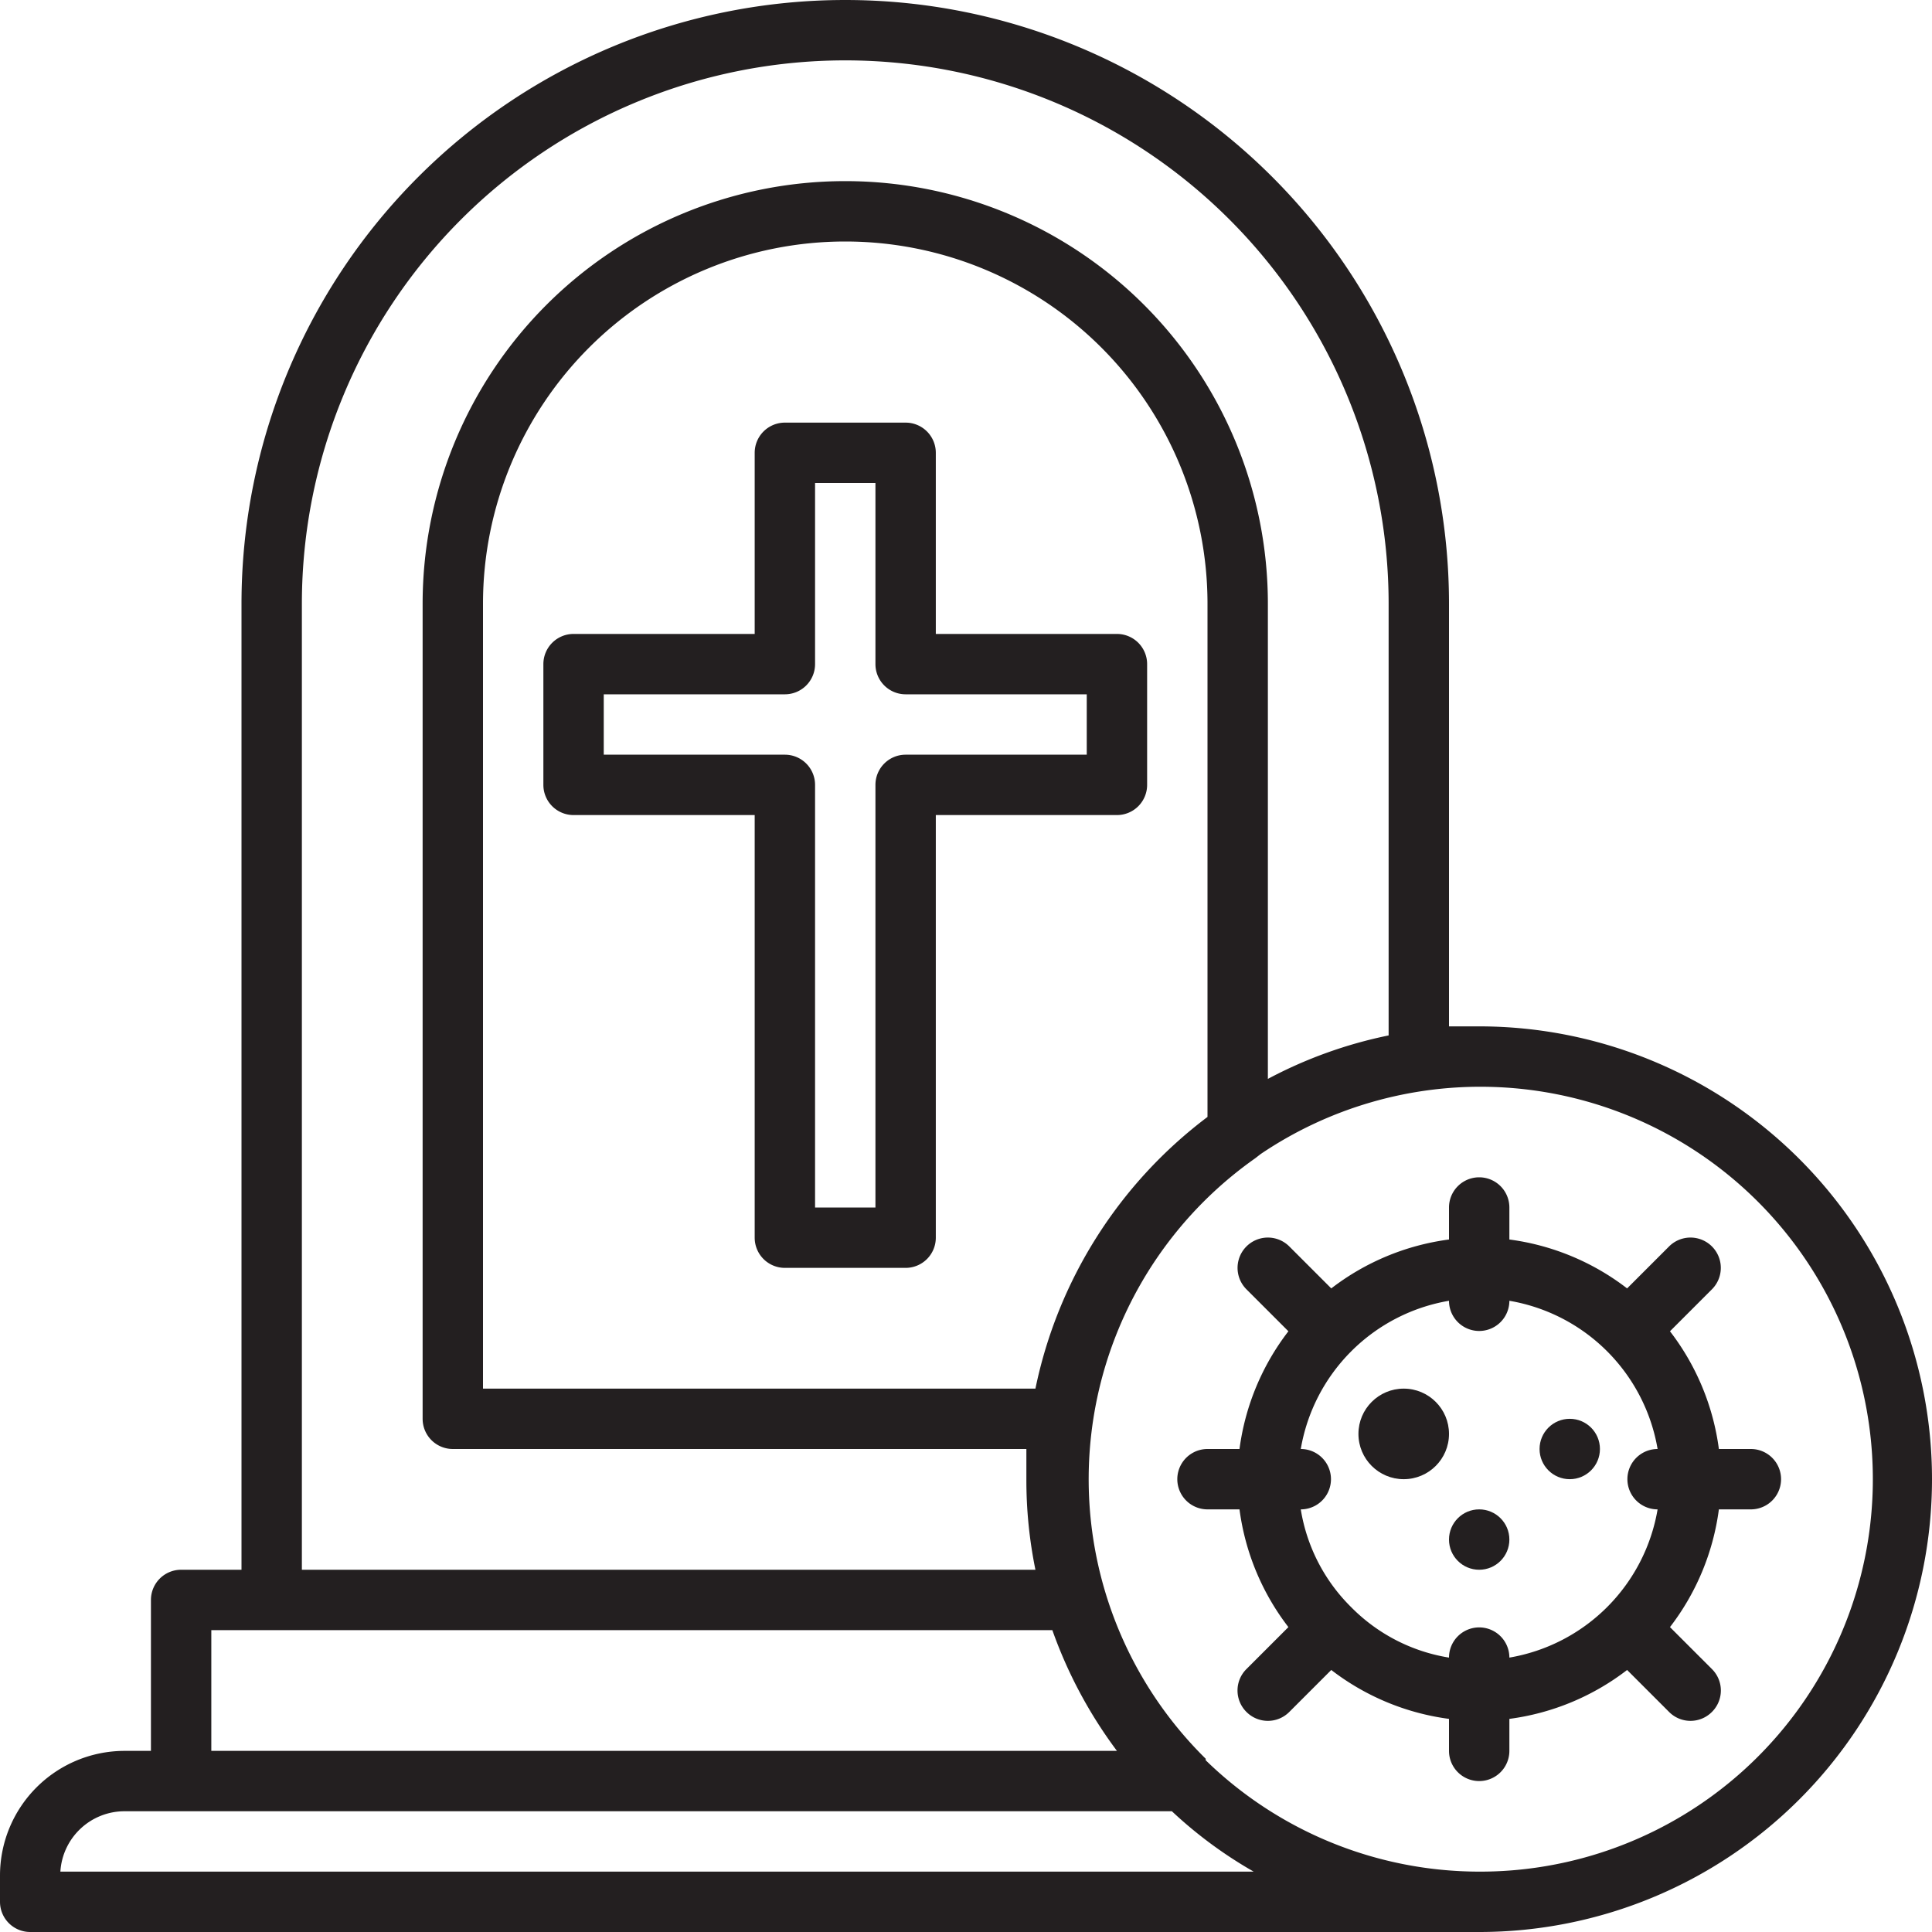 <svg viewBox="0 0 64 64" xmlns="http://www.w3.org/2000/svg"><g fill="#231f20"><path d="m38 22a1 1 0 0 0 -1-1h-6v-6a1 1 0 0 0 -1-1h-4a1 1 0 0 0 -1 1v6h-6a1 1 0 0 0 -1 1v4a1 1 0 0 0 1 1h6v14a1 1 0 0 0 1 1h4a1 1 0 0 0 1-1v-14h6a1 1 0 0 0 1-1zm-2 3h-6a1 1 0 0 0 -1 1v14h-2v-14a1 1 0 0 0 -1-1h-6v-2h6a1 1 0 0 0 1-1v-6h2v6a1 1 0 0 0 1 1h6z"/><path d="m58 48h-1.06a8.13 8.13 0 0 0 -1.62-3.9l1.39-1.39a1 1 0 0 0 -1.42-1.42l-1.39 1.39a8.13 8.13 0 0 0 -3.9-1.62v-1.06a1 1 0 0 0 -2 0v1.06a8.13 8.13 0 0 0 -3.9 1.62l-1.39-1.39a1 1 0 0 0 -1.42 1.42l1.39 1.39a8.13 8.13 0 0 0 -1.62 3.9h-1.06a1 1 0 0 0 0 2h1.06a8.13 8.13 0 0 0 1.62 3.9l-1.39 1.39a1 1 0 0 0 0 1.42 1 1 0 0 0 1.42 0l1.39-1.39a8.13 8.13 0 0 0 3.9 1.62v1.06a1 1 0 0 0 2 0v-1.06a8.13 8.13 0 0 0 3.9-1.62l1.39 1.39a1 1 0 0 0 1.42 0 1 1 0 0 0 0-1.42l-1.39-1.39a8.13 8.13 0 0 0 1.62-3.9h1.06a1 1 0 0 0 0-2zm-13.24 5.24a5.86 5.86 0 0 1 -1.67-3.24 1 1 0 0 0 0-2 6 6 0 0 1 4.91-4.91 1 1 0 0 0 2 0 6 6 0 0 1 4.91 4.91 1 1 0 0 0 0 2 6 6 0 0 1 -4.91 4.91 1 1 0 0 0 -2 0 5.86 5.86 0 0 1 -3.24-1.67z"/><circle cx="52" cy="48" r="1"/><circle cx="49" cy="51" r="1"/><path d="m49 34c-.34 0-.67 0-1 0v-14a20 20 0 0 0 -40 0v32h-2a1 1 0 0 0 -1 1v5h-.88a4.13 4.13 0 0 0 -4.12 4.12v.88a1 1 0 0 0 1 1h48a15 15 0 0 0 0-30zm-39-14a18 18 0 0 1 18-18 18 18 0 0 1 18 18v14.3a14.8 14.8 0 0 0 -4 1.44v-15.74a14 14 0 0 0 -28 0v27a1 1 0 0 0 1 1h19v1a14.82 14.82 0 0 0 .3 3h-24.3zm24.3 26h-18.3v-26a12 12 0 0 1 24 0v17a15.08 15.08 0 0 0 -5.7 9zm-27.3 8h27.86a15.09 15.09 0 0 0 2.14 4h-30zm-5 8a2.13 2.13 0 0 1 2.12-2h34.7a14.37 14.37 0 0 0 2.71 2zm47 0a13 13 0 0 1 -9.06-3.69v-.05a13 13 0 0 1 1.64-19.89l.18-.14a13 13 0 1 1 7.24 23.77z"/><circle cx="46.5" cy="47.5" r="1.5"/></g></svg>